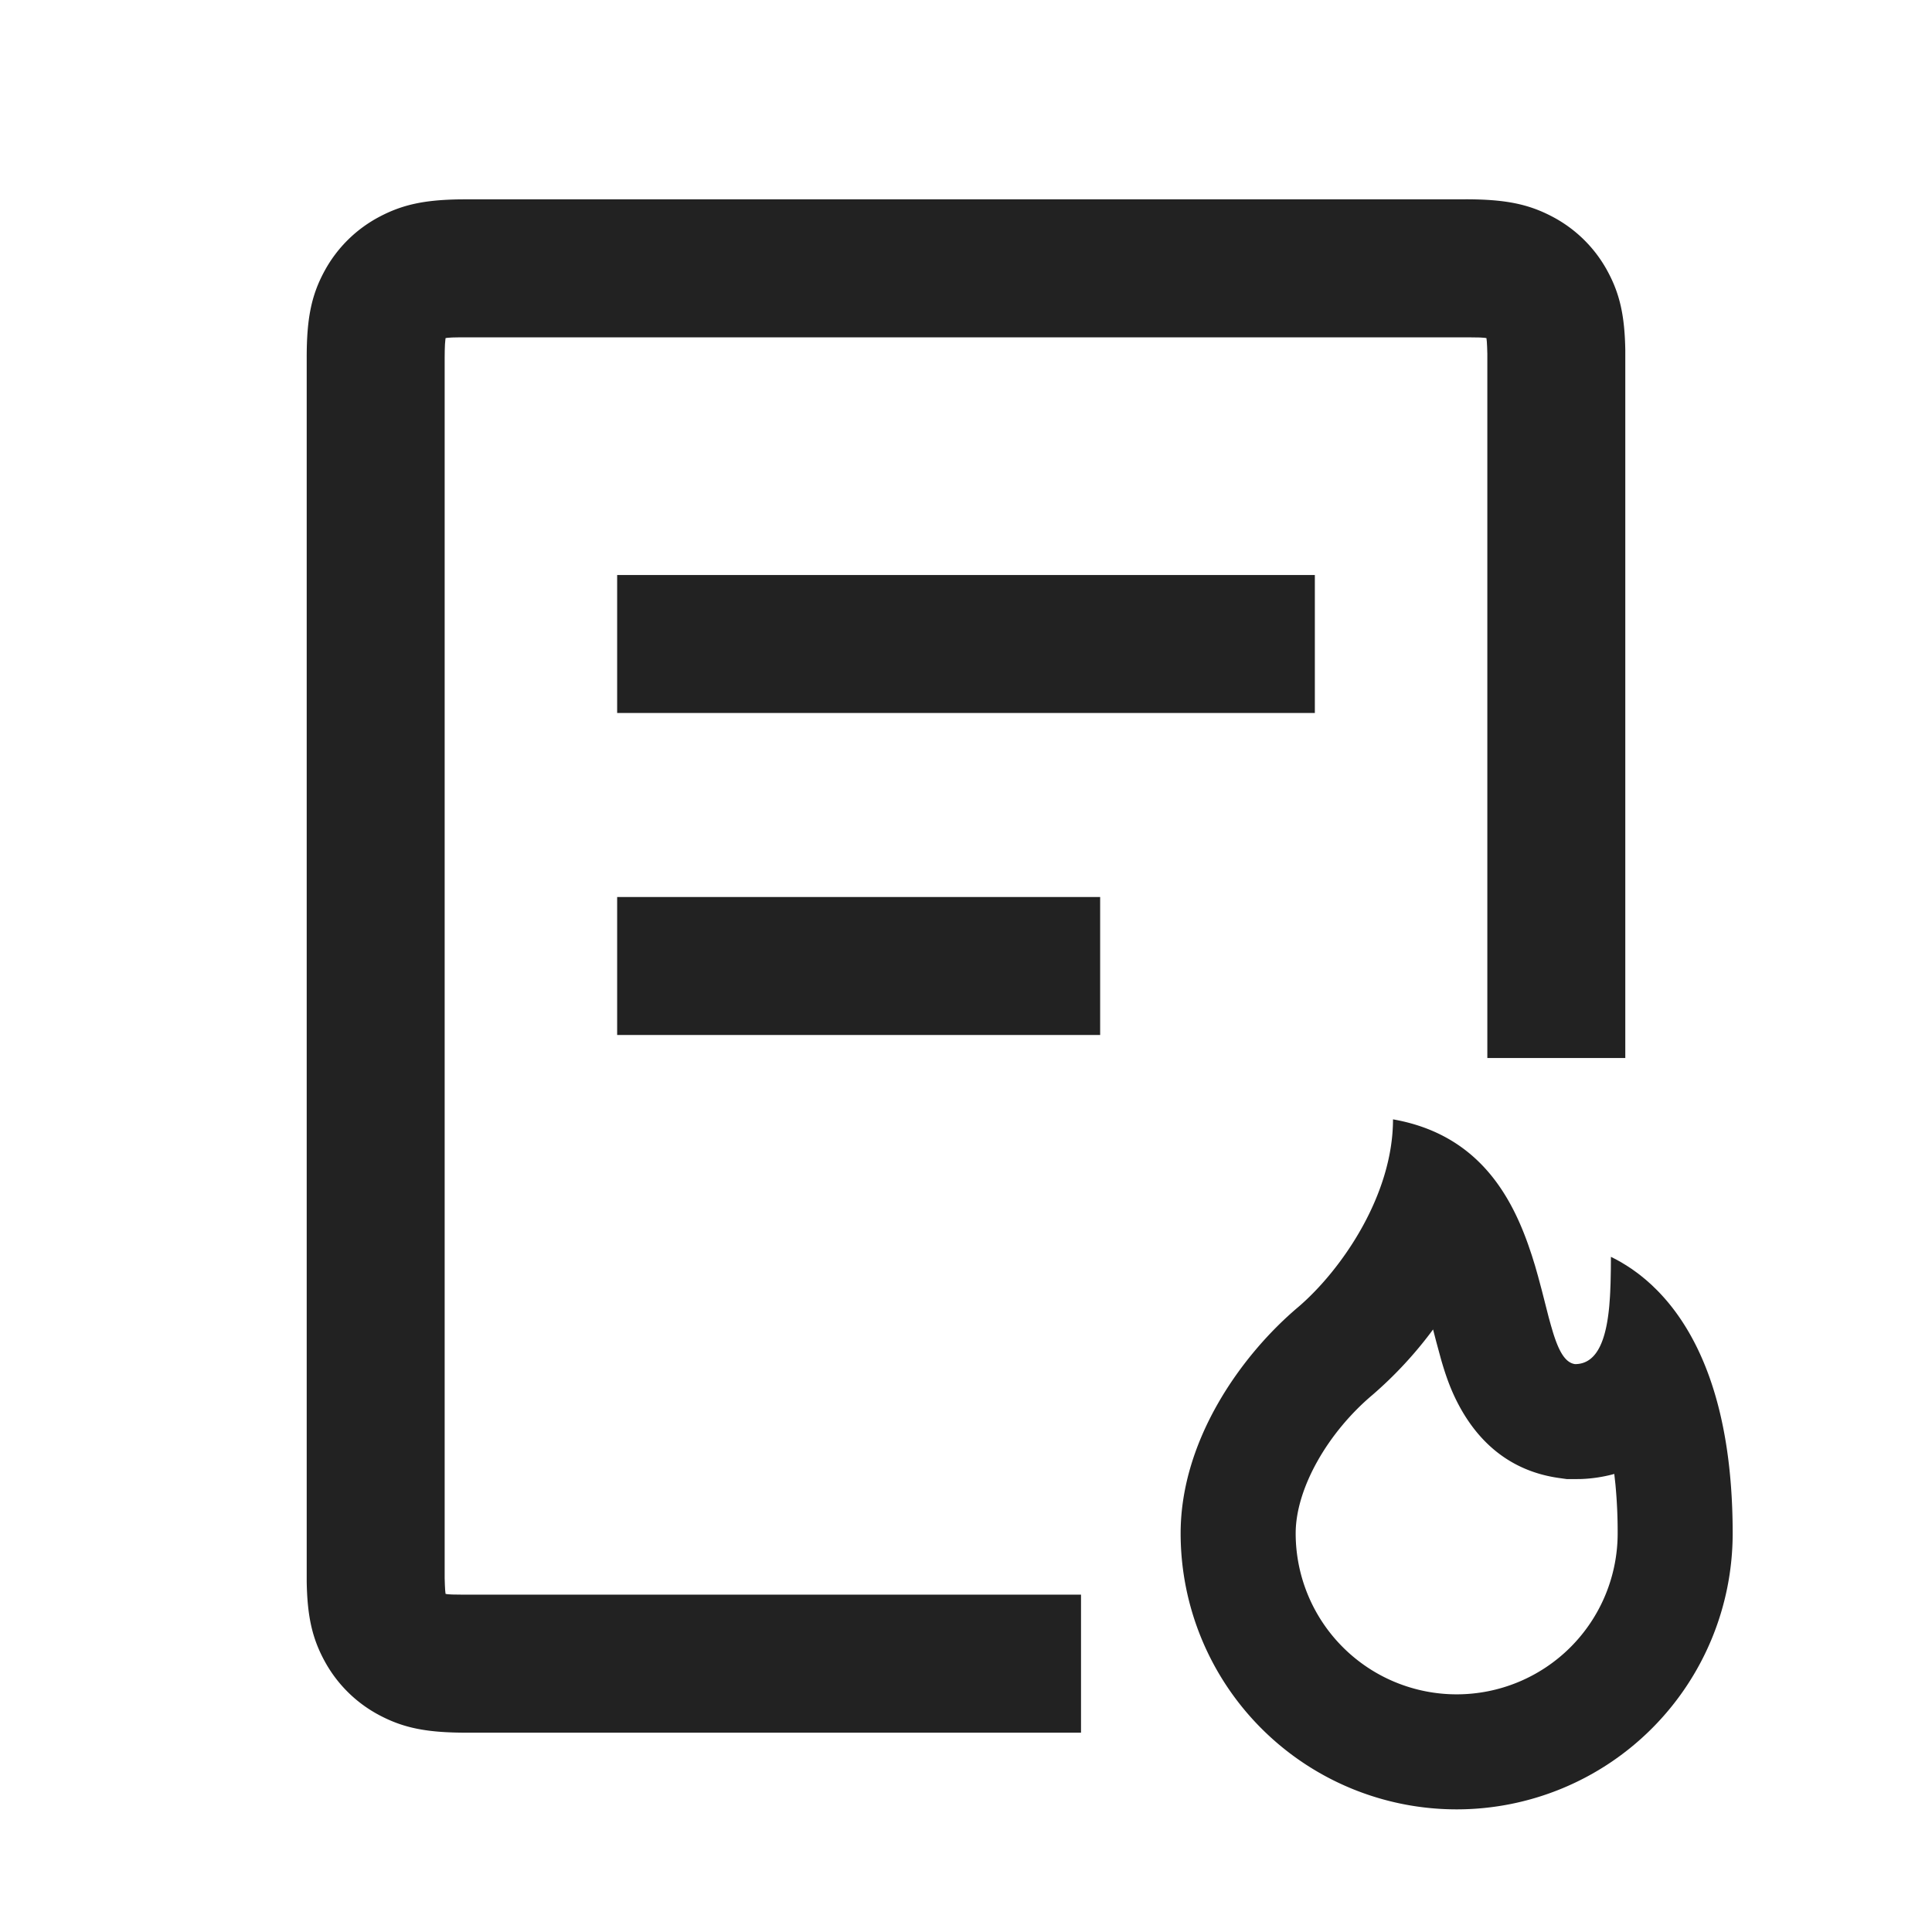 <svg xmlns="http://www.w3.org/2000/svg" viewBox="0 0 1024 1024"><path fill="#222" fill-rule="evenodd" d="M738.32 593.28C781.328 600.848 799.808 630.784 810.08 660.016L811.936 665.488 813.616 670.896 815.136 676.24 817.216 684 820.848 698.24 822.032 702.512 823.2 706.464C826.176 715.952 829.472 722.256 834.8 723.008 847.184 723.008 851.44 708.592 852.96 692.064L853.312 687.296 853.44 684.896 853.632 680.08 853.776 672.944 853.824 666.144 856.48 667.488 859.216 669.008 862.032 670.72 864.912 672.608 867.84 674.72 869.312 675.84 872.288 678.272 875.28 680.928 878.272 683.84C898.688 704.48 918.352 742.64 918.352 812.704A146.296 146.296 0 0 1 625.76 812.704C625.776 763.024 658.208 717.888 688.288 692.592 710.88 673.168 738.32 633.68 738.32 593.28ZM776.752 105.632C797.456 105.648 809.808 108 822.72 114.8A70.432 70.432 0 0 1 852 143.68C858.56 155.744 861.12 167.36 861.44 185.6V560.768H788.32V187.52L788.208 183.984 788.064 181.248A39.808 39.808 0 0 0 787.952 180.144L787.84 179.2 786.752 179.04 784.4 178.88 778.608 178.8H243.6L239.6 178.88 237.248 179.04 236.16 179.2 236.048 180.128 235.84 182.528 235.728 185.648 235.68 189.632V836.464L235.792 840.016 235.936 842.752 236.048 843.856 236.16 844.784 237.248 844.976 239.6 845.12 245.392 845.2H572.96V918.352H247.248C226.544 918.352 214.192 916 201.28 909.2A70.432 70.432 0 0 1 172 880.32C165.44 868.256 162.88 856.64 162.56 838.4V189.632C162.544 168.992 164.96 156.608 171.984 143.68A70.432 70.432 0 0 1 201.28 114.8C213.36 108.448 224.912 105.984 243.232 105.68L247.248 105.648H776.752ZM759.552 704.64 757.984 706.752A213.184 213.184 0 0 1 727.52 739.264C703.792 759.2 686.736 788.896 686.736 812.704A85.328 85.328 0 1 0 857.392 812.704 267.2 267.2 0 0 0 856.224 786.864L855.6 781.216 854.416 781.536A77.28 77.28 0 0 1 838.24 783.904L834.8 783.952H830.496L826.24 783.36C800.528 779.712 783.792 764.512 773.312 744.96 769.248 737.376 766.528 730.016 763.824 720.64L761.248 711.168 759.552 704.624ZM583.104 475.424V548.576H327.104V475.424H583.104ZM696.896 304.768V377.904H327.104V304.768H696.896Z"></path></svg>